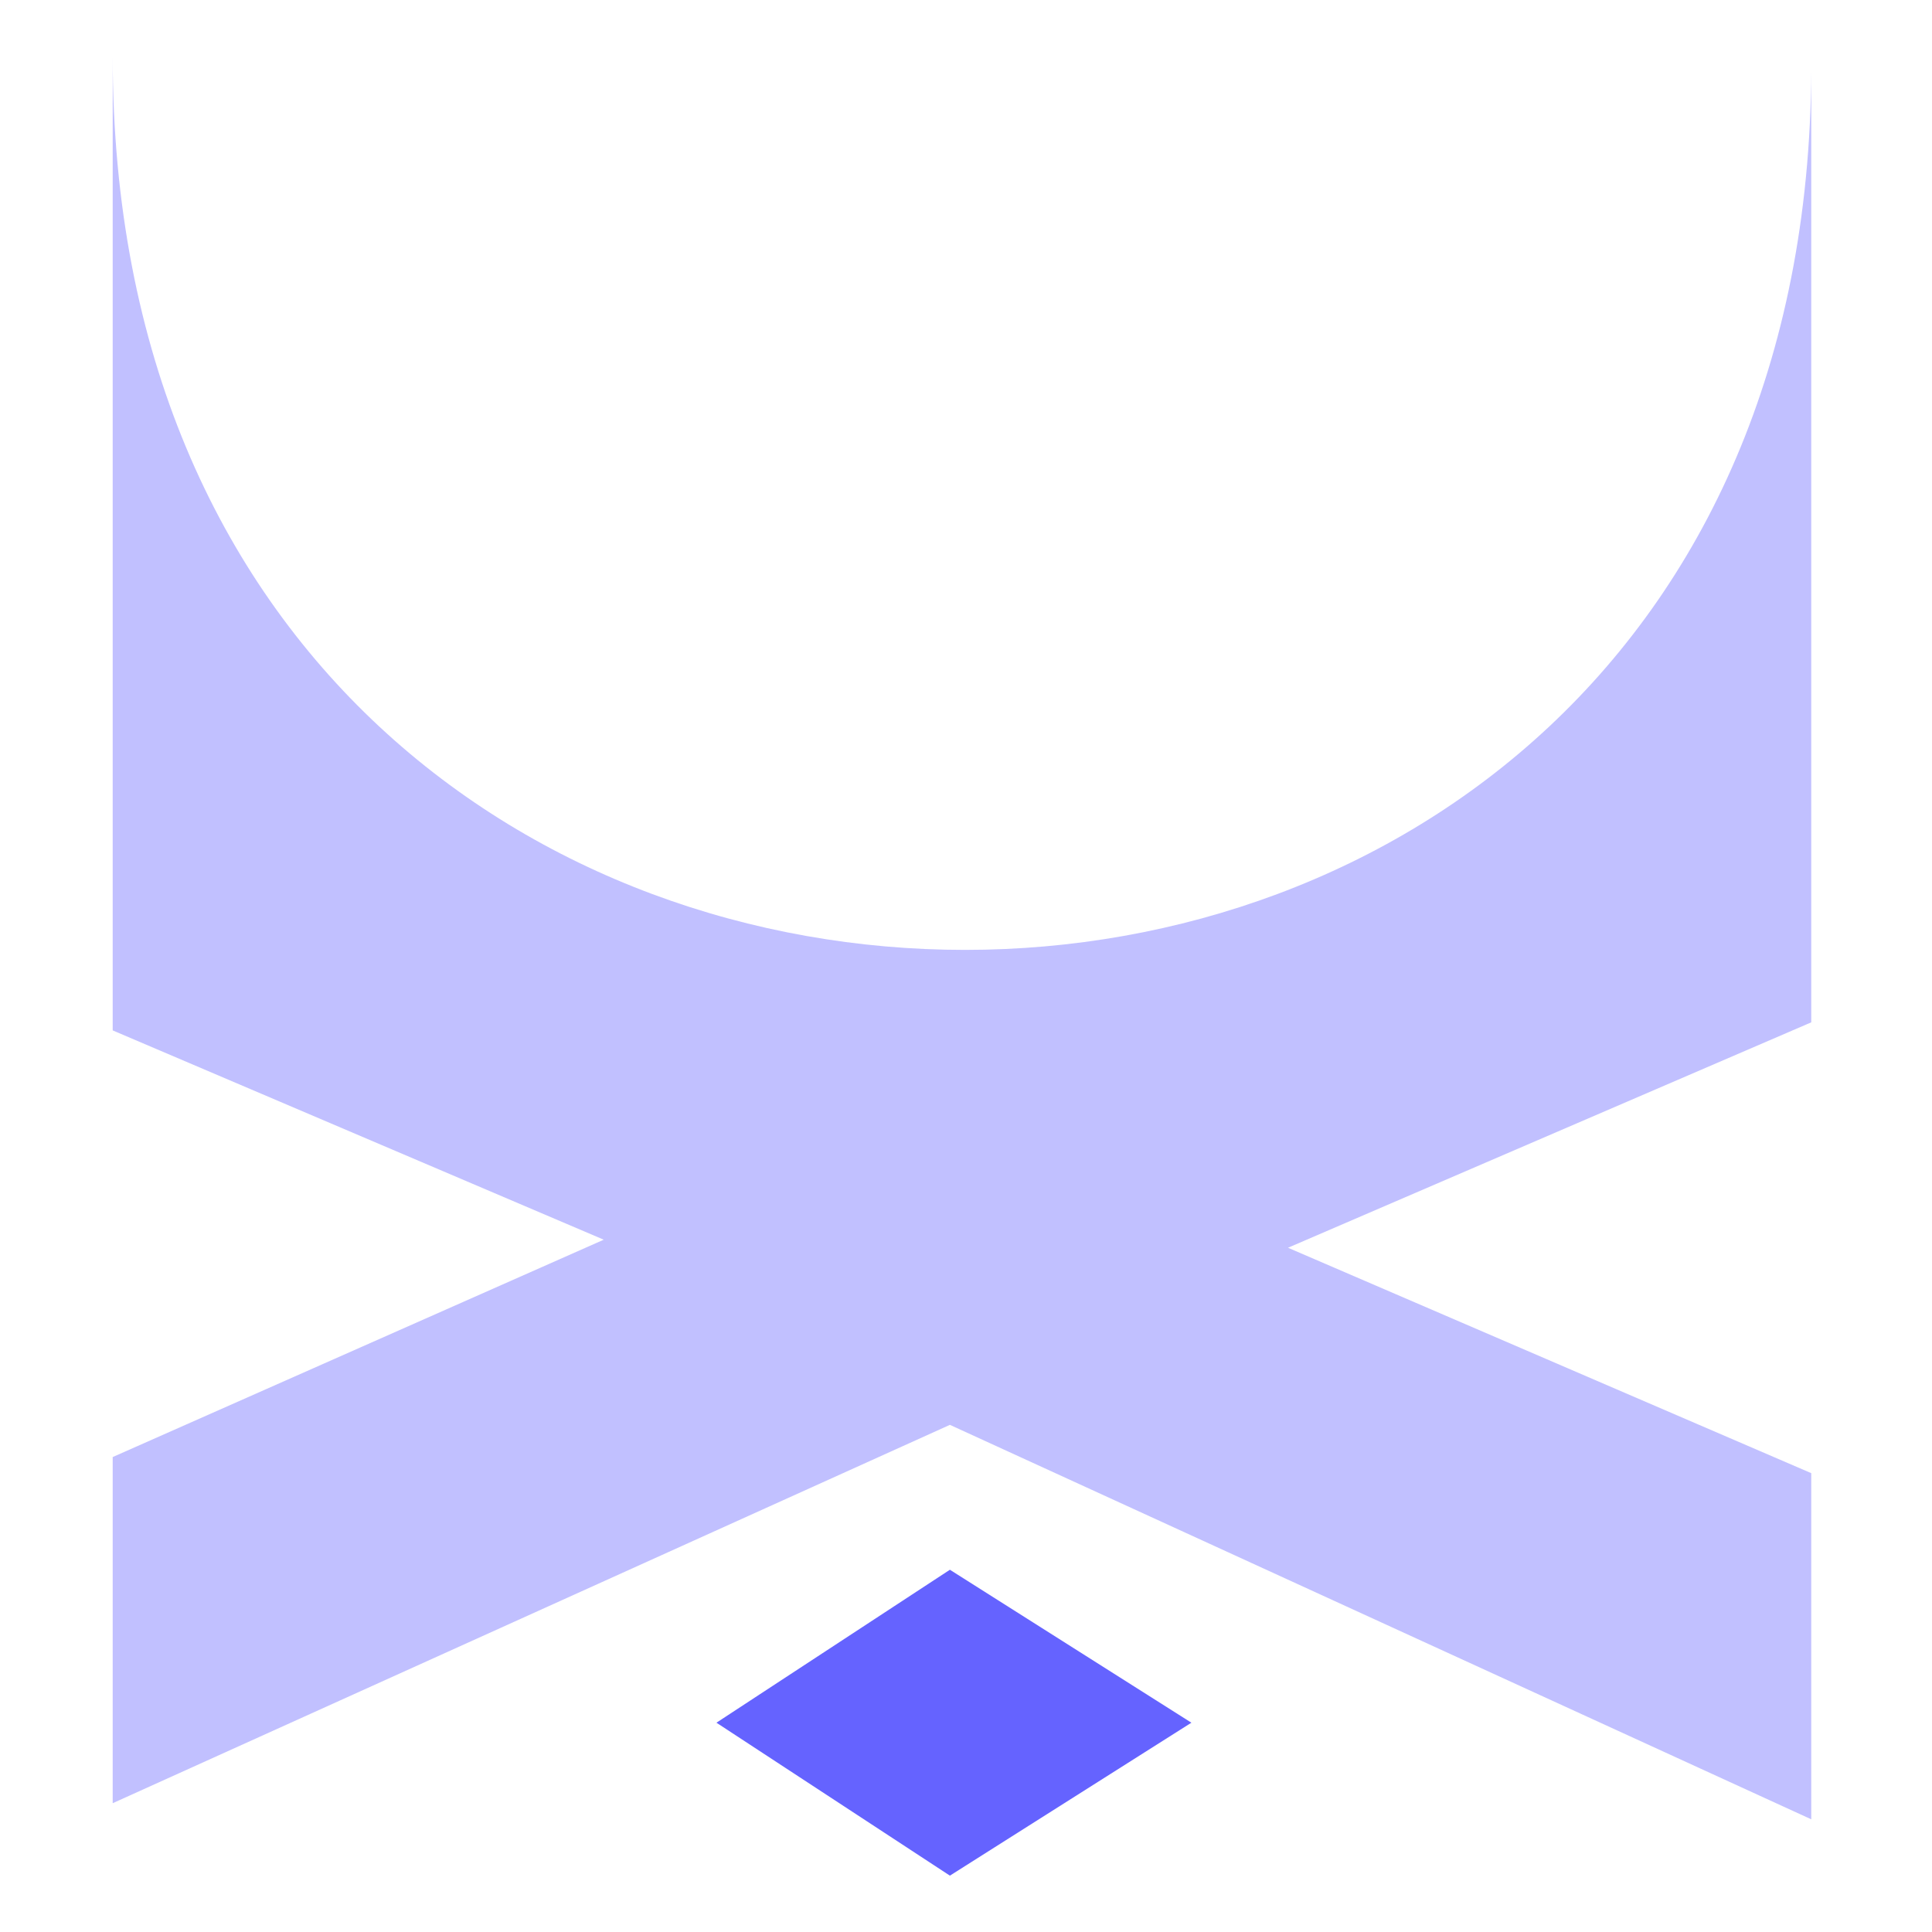 <?xml version="1.0" encoding="utf-8"?>
<!-- Generator: Adobe Illustrator 26.4.1, SVG Export Plug-In . SVG Version: 6.00 Build 0)  -->
<svg version="1.1" id="Layer_1" xmlns="http://www.w3.org/2000/svg" xmlns:xlink="http://www.w3.org/1999/xlink" x="0px" y="0px"
	 viewBox="0 0 24 24" style="enable-background:new 0 0 24 24;" xml:space="preserve">
<style type="text/css">
	.st0{fill:#6563FF;}
	.st1{fill:#C1C0FF;}
</style>
<g>
	<polygon class="st0" points="8.9,21.4 11.8,19.5 14.8,21.4 11.8,23.3 	"/>
	<path class="st1" d="M1.4,0.7v10.6l0,0v1.5l6.1,2.6l-6.1,2.7v4.3l10.4-4.7l10.7,4.9v-4.3L16,15.5l6.5-2.8V8.4l0,0V0.7
		C22.6,15.5,1.4,15.5,1.4,0.7z"/>
</g>
</svg>
